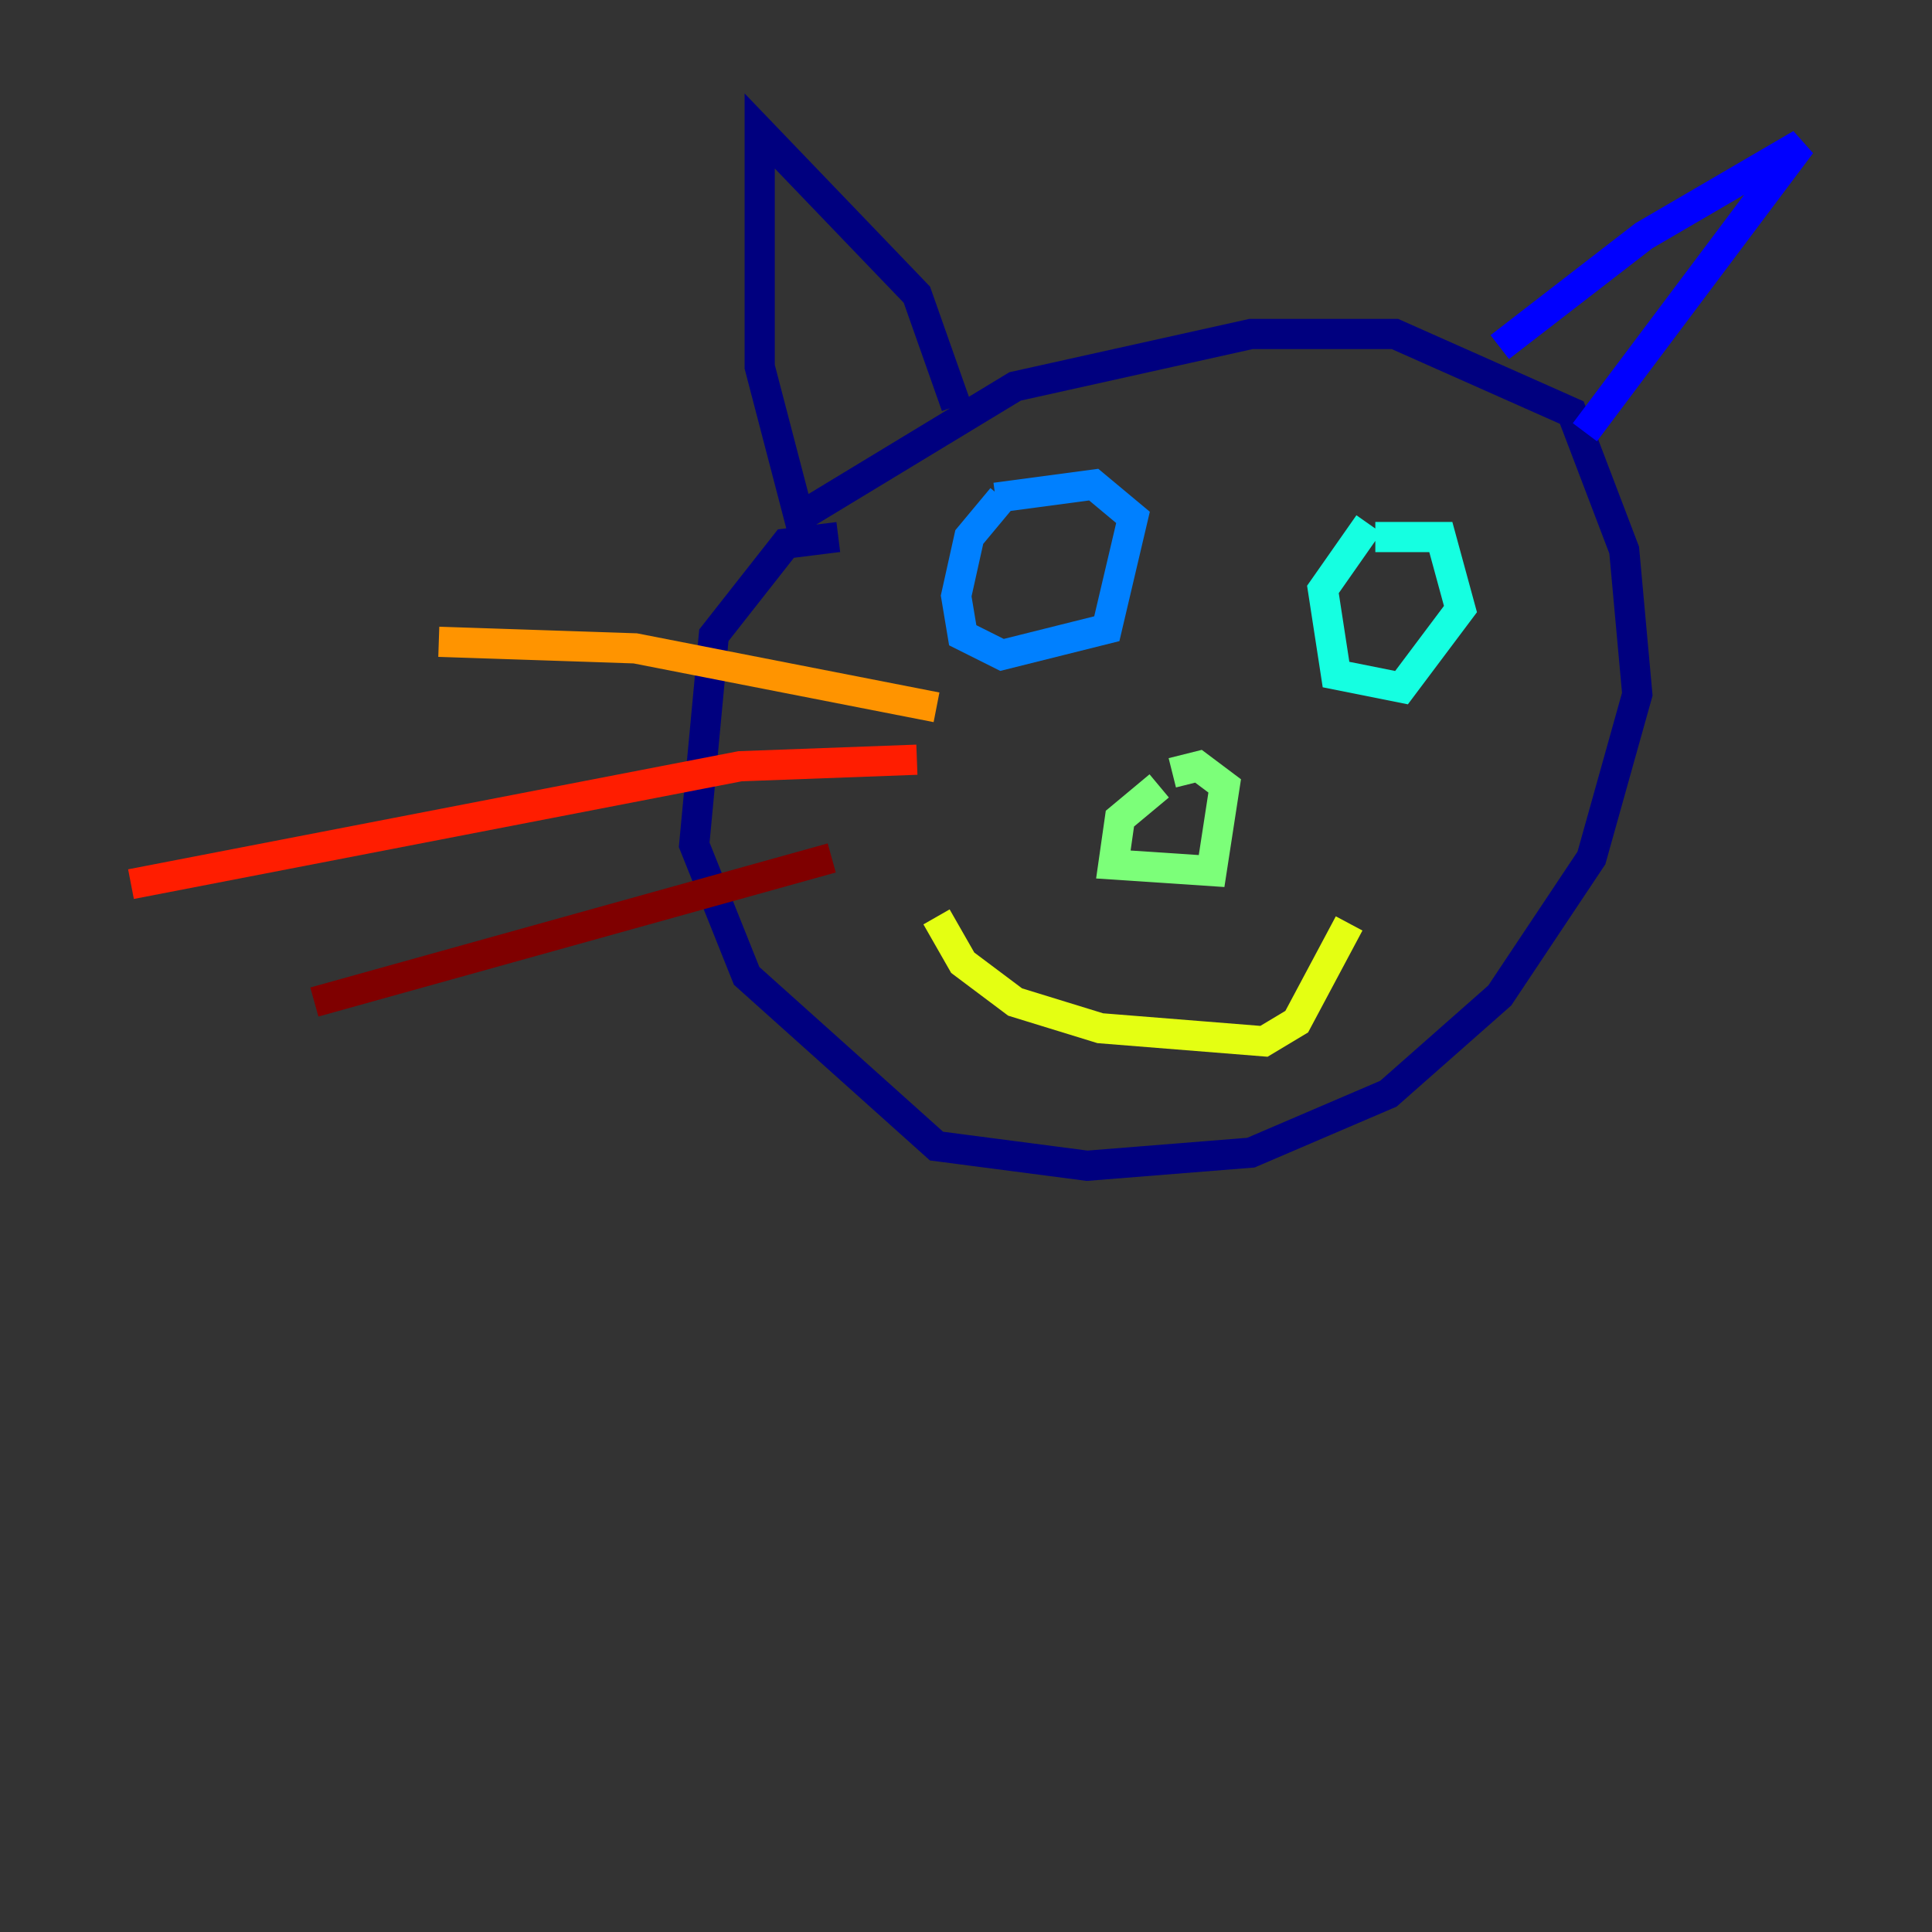 <?xml version="1.0" encoding="utf-8" ?>
<svg baseProfile="tiny" height="128" version="1.2" viewBox="0,0,128,128" width="128" xmlns="http://www.w3.org/2000/svg" xmlns:ev="http://www.w3.org/2001/xml-events" xmlns:xlink="http://www.w3.org/1999/xlink"><rect x="0" y="0" width="128" height="128" fill="#333333" stroke="none"/><defs /><polyline fill="none" points="55.539,35.58 52.068,36.014 47.295,42.088 45.993,55.973 49.464,64.651 62.047,75.932 72.027,77.234 82.875,76.366 91.986,72.461 99.363,65.953 105.437,56.841 108.475,45.993 107.607,36.447 104.136,27.336 92.42,22.129 82.875,22.129 67.254,25.6 52.936,34.278 50.332,24.298 50.332,8.678 60.746,19.525 63.349,26.902" stroke="#00007f" stroke-width="2" /><polyline fill="none" points="99.363,22.997 108.909,15.62 119.322,9.546 105.003,28.637" stroke="#0000ff" stroke-width="2" /><polyline fill="none" points="66.386,32.976 64.217,35.58 63.349,39.485 63.783,42.088 66.386,43.39 73.329,41.654 75.064,34.278 72.461,32.108 65.953,32.976" stroke="#0080ff" stroke-width="2" /><polyline fill="none" points="90.685,34.712 87.647,39.051 88.515,44.691 92.854,45.559 96.759,40.352 95.458,35.58 91.119,35.58" stroke="#15ffe1" stroke-width="2" /><polyline fill="none" points="76.8,52.068 74.197,54.237 73.763,57.275 80.271,57.709 81.139,52.068 79.403,50.766 77.668,51.2" stroke="#7cff79" stroke-width="2" /><polyline fill="none" points="62.047,60.746 63.783,63.783 67.254,66.386 72.895,68.122 83.742,68.99 85.912,67.688 89.383,61.18" stroke="#e4ff12" stroke-width="2" /><polyline fill="none" points="62.047,46.861 42.088,42.956 29.071,42.522" stroke="#ff9400" stroke-width="2" /><polyline fill="none" points="60.746,50.332 49.031,50.766 8.678,58.576" stroke="#ff1d00" stroke-width="2" /><polyline fill="none" points="55.105,56.841 20.827,66.386" stroke="#7f0000" stroke-width="2" /></svg>